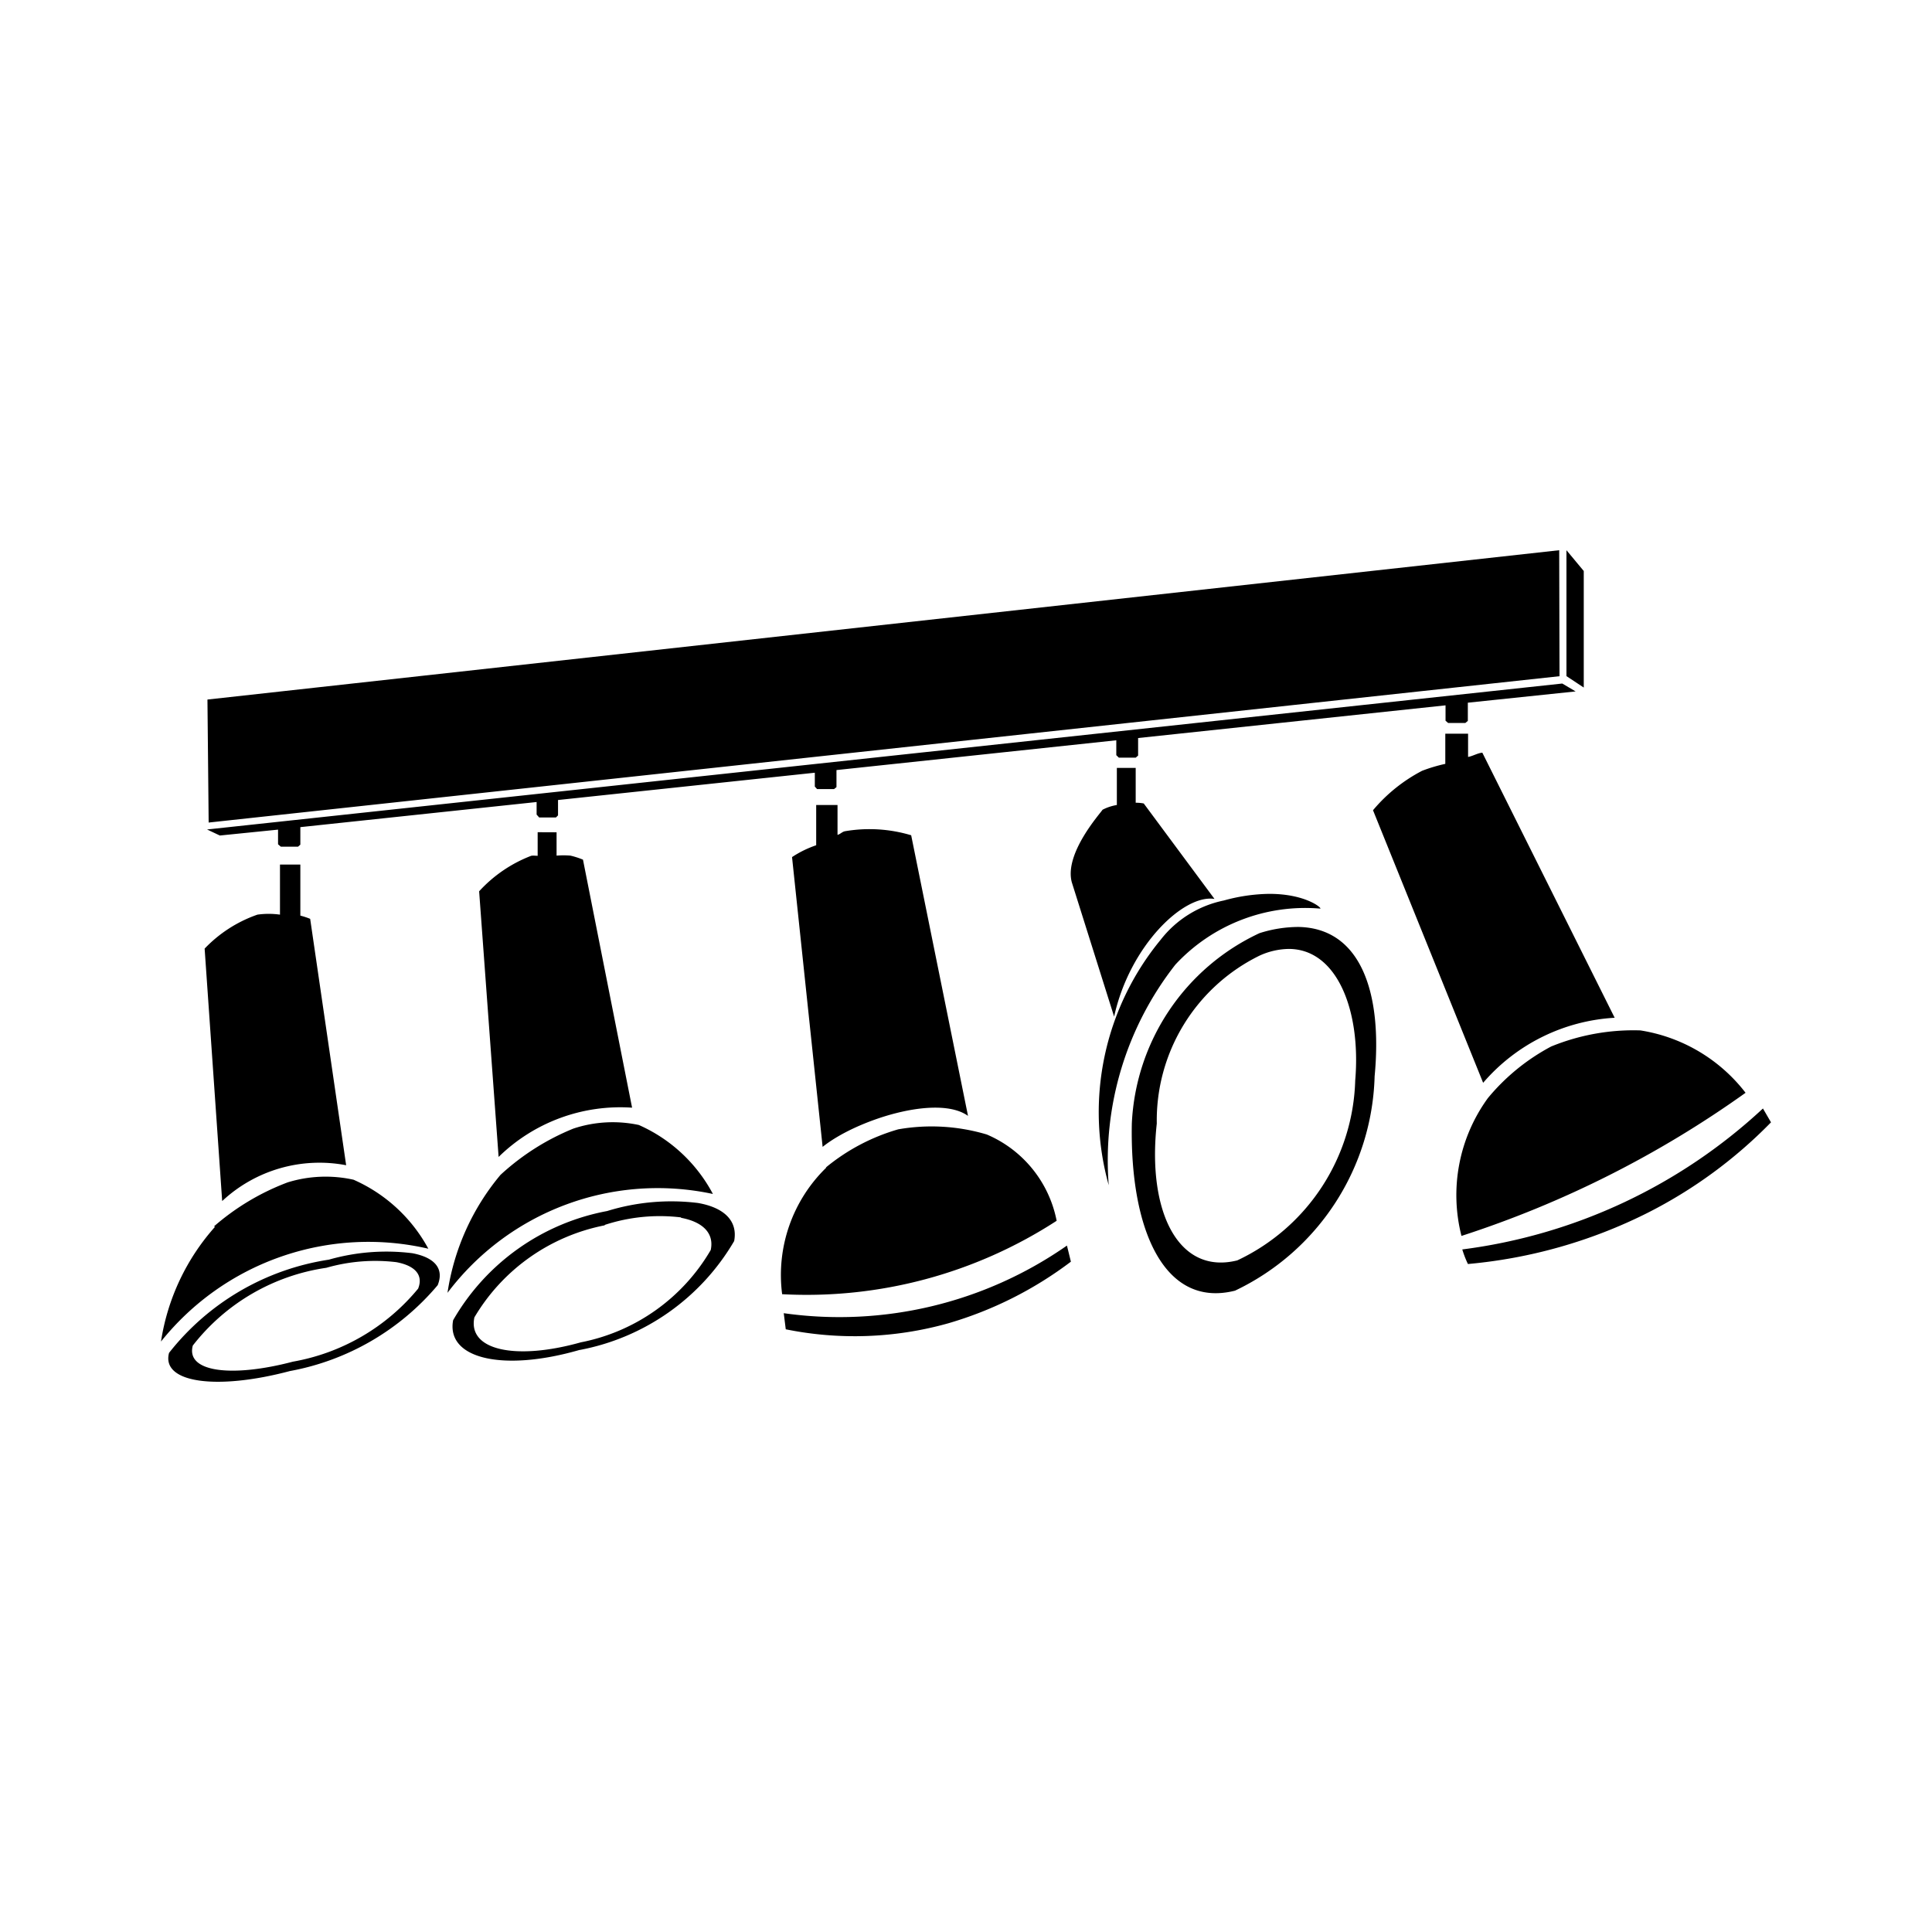 <svg xmlns="http://www.w3.org/2000/svg" xmlns:xlink="http://www.w3.org/1999/xlink" width="24" height="24" viewBox="0 0 24 24"><path fill="currentColor" d="m9.736 16.313l.025.2a4.3 4.3 0 0 0 2.017-.074a4.7 4.7 0 0 0 1.525-.766l-.049-.2a4.94 4.94 0 0 1-3.518.84m2.522-2.22a2.4 2.4 0 0 0-1.1-.064a2.5 2.5 0 0 0-.9.475h.007a1.86 1.86 0 0 0-.549 1.573a5.7 5.7 0 0 0 3.41-.912a1.47 1.47 0 0 0-.868-1.072m-3.402.739a1.92 1.92 0 0 0-.92-.857a1.55 1.55 0 0 0-.814.045a3 3 0 0 0-.905.575a2.96 2.96 0 0 0-.658 1.465a3.27 3.27 0 0 1 3.297-1.228m-.185.112a2.7 2.7 0 0 0-1.129.1A2.8 2.8 0 0 0 5.629 16.4c-.089.477.614.646 1.572.369h.005a2.83 2.83 0 0 0 1.914-1.352c.048-.253-.128-.417-.449-.473m-1.456 1.731c-.807.227-1.408.1-1.322-.31a2.42 2.42 0 0 1 1.616-1.143l.007-.007a2.2 2.2 0 0 1 .944-.092v.005c.268.05.414.19.369.4a2.4 2.4 0 0 1-1.614 1.147m1.456-1.731h.001ZM21.9 13.77a6.74 6.74 0 0 1-3.735 1.751a1.3 1.3 0 0 0 .07.181a6.2 6.2 0 0 0 2.233-.636A5.8 5.8 0 0 0 22 13.942Zm-1.523-.97a2.7 2.7 0 0 0-1.108.2a2.6 2.6 0 0 0-.786.641a2.05 2.05 0 0 0-.328 1.712a12.9 12.9 0 0 0 3.529-1.778a2.05 2.05 0 0 0-1.307-.775m-4.246-1.285a1.6 1.6 0 0 0-.485.077a2.75 2.75 0 0 0-1.586 2.364c-.026 1.314.4 2.3 1.282 2.077a3.04 3.04 0 0 0 1.734-2.663c.098-1.026-.165-1.84-.945-1.855m-.761 4.142c-.733.184-1.121-.607-1-1.7a2.28 2.28 0 0 1 1.275-2.085a.9.9 0 0 1 .364-.084c.6 0 .9.765.826 1.634a2.55 2.55 0 0 1-1.465 2.235m-.283-4.49l-.879-1.186a.5.5 0 0 0-.1-.009v-.433h-.234V10a.6.6 0 0 0-.178.059c-.02.037-.478.539-.382.9l.526 1.67c.193-.881.865-1.524 1.247-1.462m1.313.12c.031 0-.178-.187-.645-.183a2.2 2.2 0 0 0-.551.082a1.33 1.33 0 0 0-.785.487a3.37 3.37 0 0 0-.646 3.05a3.94 3.94 0 0 1 .828-2.74a2.2 2.2 0 0 1 1.799-.696M10.139 10v.5a1.3 1.3 0 0 0-.3.147l.38 3.6c.412-.332 1.425-.659 1.806-.385l-.706-3.486a1.8 1.8 0 0 0-.823-.05c-.035.007-.057.036-.092.045V10Zm9.234-1.6l-.004-1.565L2.577 8.69l.015 1.528ZM3.454 10.306v.182l.035.03h.213l.029-.025v-.218l2.935-.312v.156l.032.036h.208l.026-.026v-.191l3.19-.339v.172l.028.031h.211l.03-.024v-.212l3.476-.37v.185l.032.031h.209l.03-.026v-.218l3.819-.406v.191l.032.028h.214l.031-.026v-.226l1.339-.14l-.166-.098l-16.835 1.813l.159.075zm14.5-1.192v.375a2 2 0 0 0-.288.086a2 2 0 0 0-.61.49l1.368 3.386a2.33 2.33 0 0 1 1.634-.808L18.414 9.35c-.062.006-.116.042-.177.053v-.289Zm1.72-2.021l-.215-.258v1.564l.215.142zM6.679 10.338v.293c-.027 0-.055-.005-.08 0a1.7 1.7 0 0 0-.647.441l.242 3.3a2.16 2.16 0 0 1 1.658-.612l-.61-3.081a1 1 0 0 0-.155-.05a1 1 0 0 0-.173 0v-.29zm-1.358 5.174a1.95 1.95 0 0 0-.929-.857a1.6 1.6 0 0 0-.819.033a3 3 0 0 0-.914.546l.011.007A2.77 2.77 0 0 0 2 16.665a3.3 3.3 0 0 1 3.321-1.153M4.3 14.475l-.447-3.061a1 1 0 0 0-.122-.04v-.634h-.253v.622a1 1 0 0 0-.28 0a1.66 1.66 0 0 0-.656.422l.218 3.136a1.77 1.77 0 0 1 1.54-.445m.823 1.093a2.6 2.6 0 0 0-1.038.08A3.12 3.12 0 0 0 2.1 16.806c-.1.373.592.467 1.5.226a3.14 3.14 0 0 0 1.837-1.067c.083-.206-.037-.344-.314-.397m-1.484 1.347c-.759.2-1.334.131-1.244-.2a2.57 2.57 0 0 1 1.659-.966a2.2 2.2 0 0 1 .869-.07c.233.043.339.16.271.329a2.6 2.6 0 0 1-1.555.907m4.297-2.94"/></svg>
